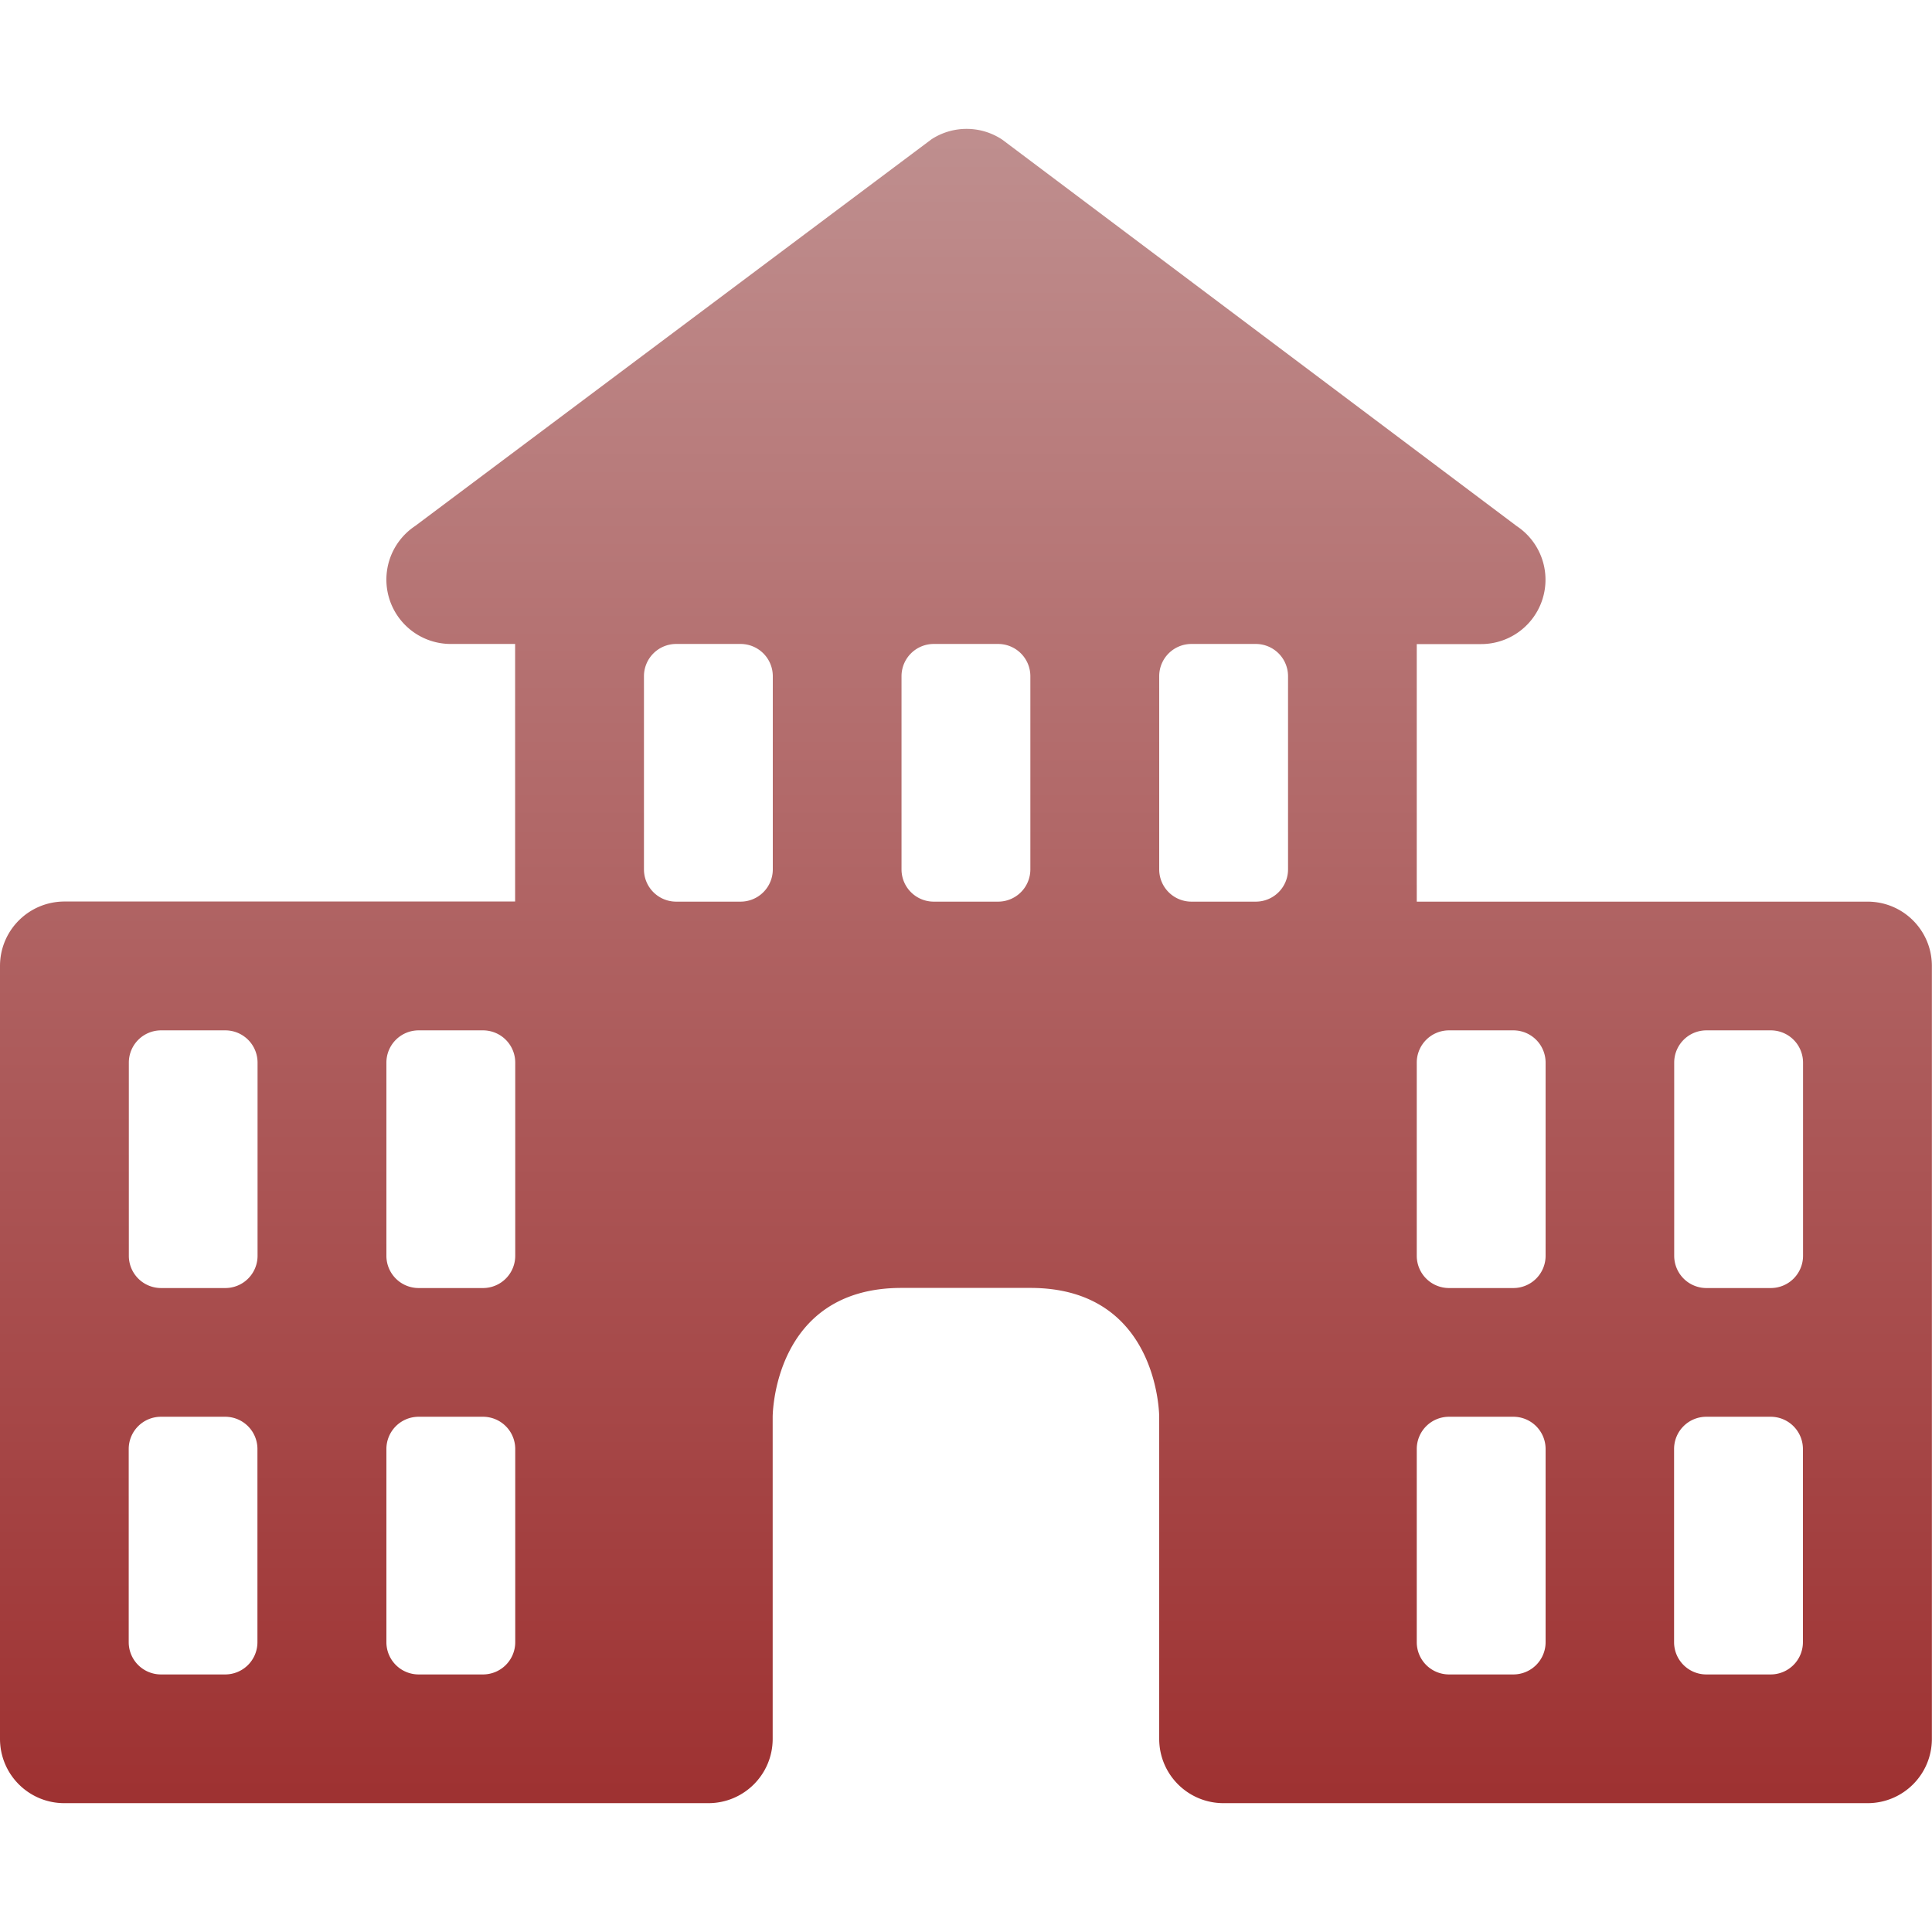 <svg xmlns="http://www.w3.org/2000/svg" width="16" height="16" version="1.1">
 <defs>
   <style id="current-color-scheme" type="text/css">
   .ColorScheme-Text { color: #939597; } .ColorScheme-Highlight { color:#5294e2; }
  </style>
  <linearGradient id="arrongin" x1="0%" x2="0%" y1="0%" y2="100%">
   <stop offset="0%" style="stop-color:#dd9b44; stop-opacity:1"/>
   <stop offset="100%" style="stop-color:#ad6c16; stop-opacity:1"/>
  </linearGradient>
  <linearGradient id="aurora" x1="0%" x2="0%" y1="0%" y2="100%">
   <stop offset="0%" style="stop-color:#09D4DF; stop-opacity:1"/>
   <stop offset="100%" style="stop-color:#9269F4; stop-opacity:1"/>
  </linearGradient>
  <linearGradient id="cyberneon" x1="0%" x2="0%" y1="0%" y2="100%">
    <stop offset="0" style="stop-color:#0abdc6; stop-opacity:1"/>
    <stop offset="1" style="stop-color:#ea00d9; stop-opacity:1"/>
  </linearGradient>
  <linearGradient id="fitdance" x1="0%" x2="0%" y1="0%" y2="100%">
   <stop offset="0%" style="stop-color:#1AD6AB; stop-opacity:1"/>
   <stop offset="100%" style="stop-color:#329DB6; stop-opacity:1"/>
  </linearGradient>
  <linearGradient id="oomox" x1="0%" x2="0%" y1="0%" y2="100%">
   <stop offset="0%" style="stop-color:#bf8f8f; stop-opacity:1"/>
   <stop offset="100%" style="stop-color:#9e3131; stop-opacity:1"/>
  </linearGradient>
  <linearGradient id="rainblue" x1="0%" x2="0%" y1="0%" y2="100%">
   <stop offset="0%" style="stop-color:#00F260; stop-opacity:1"/>
   <stop offset="100%" style="stop-color:#0575E6; stop-opacity:1"/>
  </linearGradient>
  <linearGradient id="sunrise" x1="0%" x2="0%" y1="0%" y2="100%">
   <stop offset="0%" style="stop-color: #FF8501; stop-opacity:1"/>
   <stop offset="100%" style="stop-color: #FFCB01; stop-opacity:1"/>
  </linearGradient>
  <linearGradient id="telinkrin" x1="0%" x2="0%" y1="0%" y2="100%">
   <stop offset="0%" style="stop-color: #b2ced6; stop-opacity:1"/>
   <stop offset="100%" style="stop-color: #6da5b7; stop-opacity:1"/>
  </linearGradient>
  <linearGradient id="60spsycho" x1="0%" x2="0%" y1="0%" y2="100%">
   <stop offset="0%" style="stop-color: #df5940; stop-opacity:1"/>
   <stop offset="25%" style="stop-color: #d8d15f; stop-opacity:1"/>
   <stop offset="50%" style="stop-color: #e9882a; stop-opacity:1"/>
   <stop offset="100%" style="stop-color: #279362; stop-opacity:1"/>
  </linearGradient>
  <linearGradient id="90ssummer" x1="0%" x2="0%" y1="0%" y2="100%">
   <stop offset="0%" style="stop-color: #f618c7; stop-opacity:1"/>
   <stop offset="20%" style="stop-color: #94ffab; stop-opacity:1"/>
   <stop offset="50%" style="stop-color: #fbfd54; stop-opacity:1"/>
   <stop offset="100%" style="stop-color: #0f83ae; stop-opacity:1"/>
  </linearGradient>
 </defs>
 <path fill="url(#oomox)" class="ColorScheme-Text" d="m 7.711,1.156 -4.273,3.2 a 0.533,0.533 0 0 0 0.295,0.977 h 0.533 v 2.133 H 0.533 C 0.238,7.467 0,7.705 0,8 v 6.4 c 0,0.295 0.238,0.533 0.533,0.533 h 5.333 c 0.295,0 0.533,-0.238 0.533,-0.533 v -2.667 c 0,0 0,-1.067 1.067,-1.067 h 1.067 c 1.067,0 1.067,1.067 1.067,1.067 v 2.667 c 0,0.295 0.238,0.533 0.533,0.533 h 5.333 c 0.295,0 0.533,-0.238 0.533,-0.533 V 8 c 0,-0.295 -0.238,-0.533 -0.533,-0.533 h -3.733 v -2.133 h 0.533 a 0.533,0.533 0 0 0 0.295,-0.977 l -4.26,-3.2 a 0.533,0.533 0 0 0 -0.592,0 z M 5.6,5.333 H 6.133 A 0.267,0.267 0 0 1 6.4,5.6 v 1.6 a 0.267,0.267 0 0 1 -0.267,0.267 H 5.6 a 0.267,0.267 0 0 1 -0.267,-0.267 v -1.6 A 0.267,0.267 0 0 1 5.6,5.333 Z m 2.133,0 h 0.533 a 0.267,0.267 0 0 1 0.267,0.267 v 1.6 a 0.267,0.267 0 0 1 -0.267,0.267 H 7.733 a 0.267,0.267 0 0 1 -0.267,-0.267 v -1.6 a 0.267,0.267 0 0 1 0.267,-0.267 z m 2.133,0 H 10.4 a 0.267,0.267 0 0 1 0.267,0.267 v 1.6 A 0.267,0.267 0 0 1 10.4,7.467 H 9.867 A 0.267,0.267 0 0 1 9.6,7.2 v -1.6 a 0.267,0.267 0 0 1 0.267,-0.267 z m -8.533,3.2 h 0.533 a 0.267,0.267 0 0 1 0.267,0.267 v 1.6 a 0.267,0.267 0 0 1 -0.267,0.267 H 1.333 A 0.267,0.267 0 0 1 1.067,10.4 V 8.8 a 0.267,0.267 0 0 1 0.267,-0.267 z m 2.133,0 H 4 a 0.267,0.267 0 0 1 0.267,0.267 V 10.4 A 0.267,0.267 0 0 1 4,10.667 H 3.467 A 0.267,0.267 0 0 1 3.2,10.4 V 8.8 a 0.267,0.267 0 0 1 0.267,-0.267 z m 8.533,0 h 0.533 A 0.267,0.267 0 0 1 12.8,8.8 v 1.6 a 0.267,0.267 0 0 1 -0.267,0.267 H 12 a 0.267,0.267 0 0 1 -0.267,-0.267 V 8.8 A 0.267,0.267 0 0 1 12,8.533 Z m 2.133,0 h 0.533 a 0.267,0.267 0 0 1 0.267,0.267 v 1.6 a 0.267,0.267 0 0 1 -0.267,0.267 h -0.533 a 0.267,0.267 0 0 1 -0.267,-0.267 V 8.8 a 0.267,0.267 0 0 1 0.267,-0.267 z m -12.8,3.2 h 0.533 a 0.267,0.267 0 0 1 0.267,0.267 v 1.6 a 0.267,0.267 0 0 1 -0.267,0.267 H 1.333 a 0.267,0.267 0 0 1 -0.267,-0.267 v -1.6 a 0.267,0.267 0 0 1 0.267,-0.267 z m 2.133,0 H 4 a 0.267,0.267 0 0 1 0.267,0.267 v 1.6 A 0.267,0.267 0 0 1 4,13.867 H 3.467 A 0.267,0.267 0 0 1 3.2,13.6 v -1.6 a 0.267,0.267 0 0 1 0.267,-0.267 z m 8.533,0 h 0.533 A 0.267,0.267 0 0 1 12.8,12 v 1.6 a 0.267,0.267 0 0 1 -0.267,0.267 H 12 a 0.267,0.267 0 0 1 -0.267,-0.267 v -1.6 A 0.267,0.267 0 0 1 12,11.733 Z m 2.133,0 h 0.533 a 0.267,0.267 0 0 1 0.267,0.267 v 1.6 a 0.267,0.267 0 0 1 -0.267,0.267 h -0.533 a 0.267,0.267 0 0 1 -0.267,-0.267 v -1.6 a 0.267,0.267 0 0 1 0.267,-0.267 z"/>
</svg>
